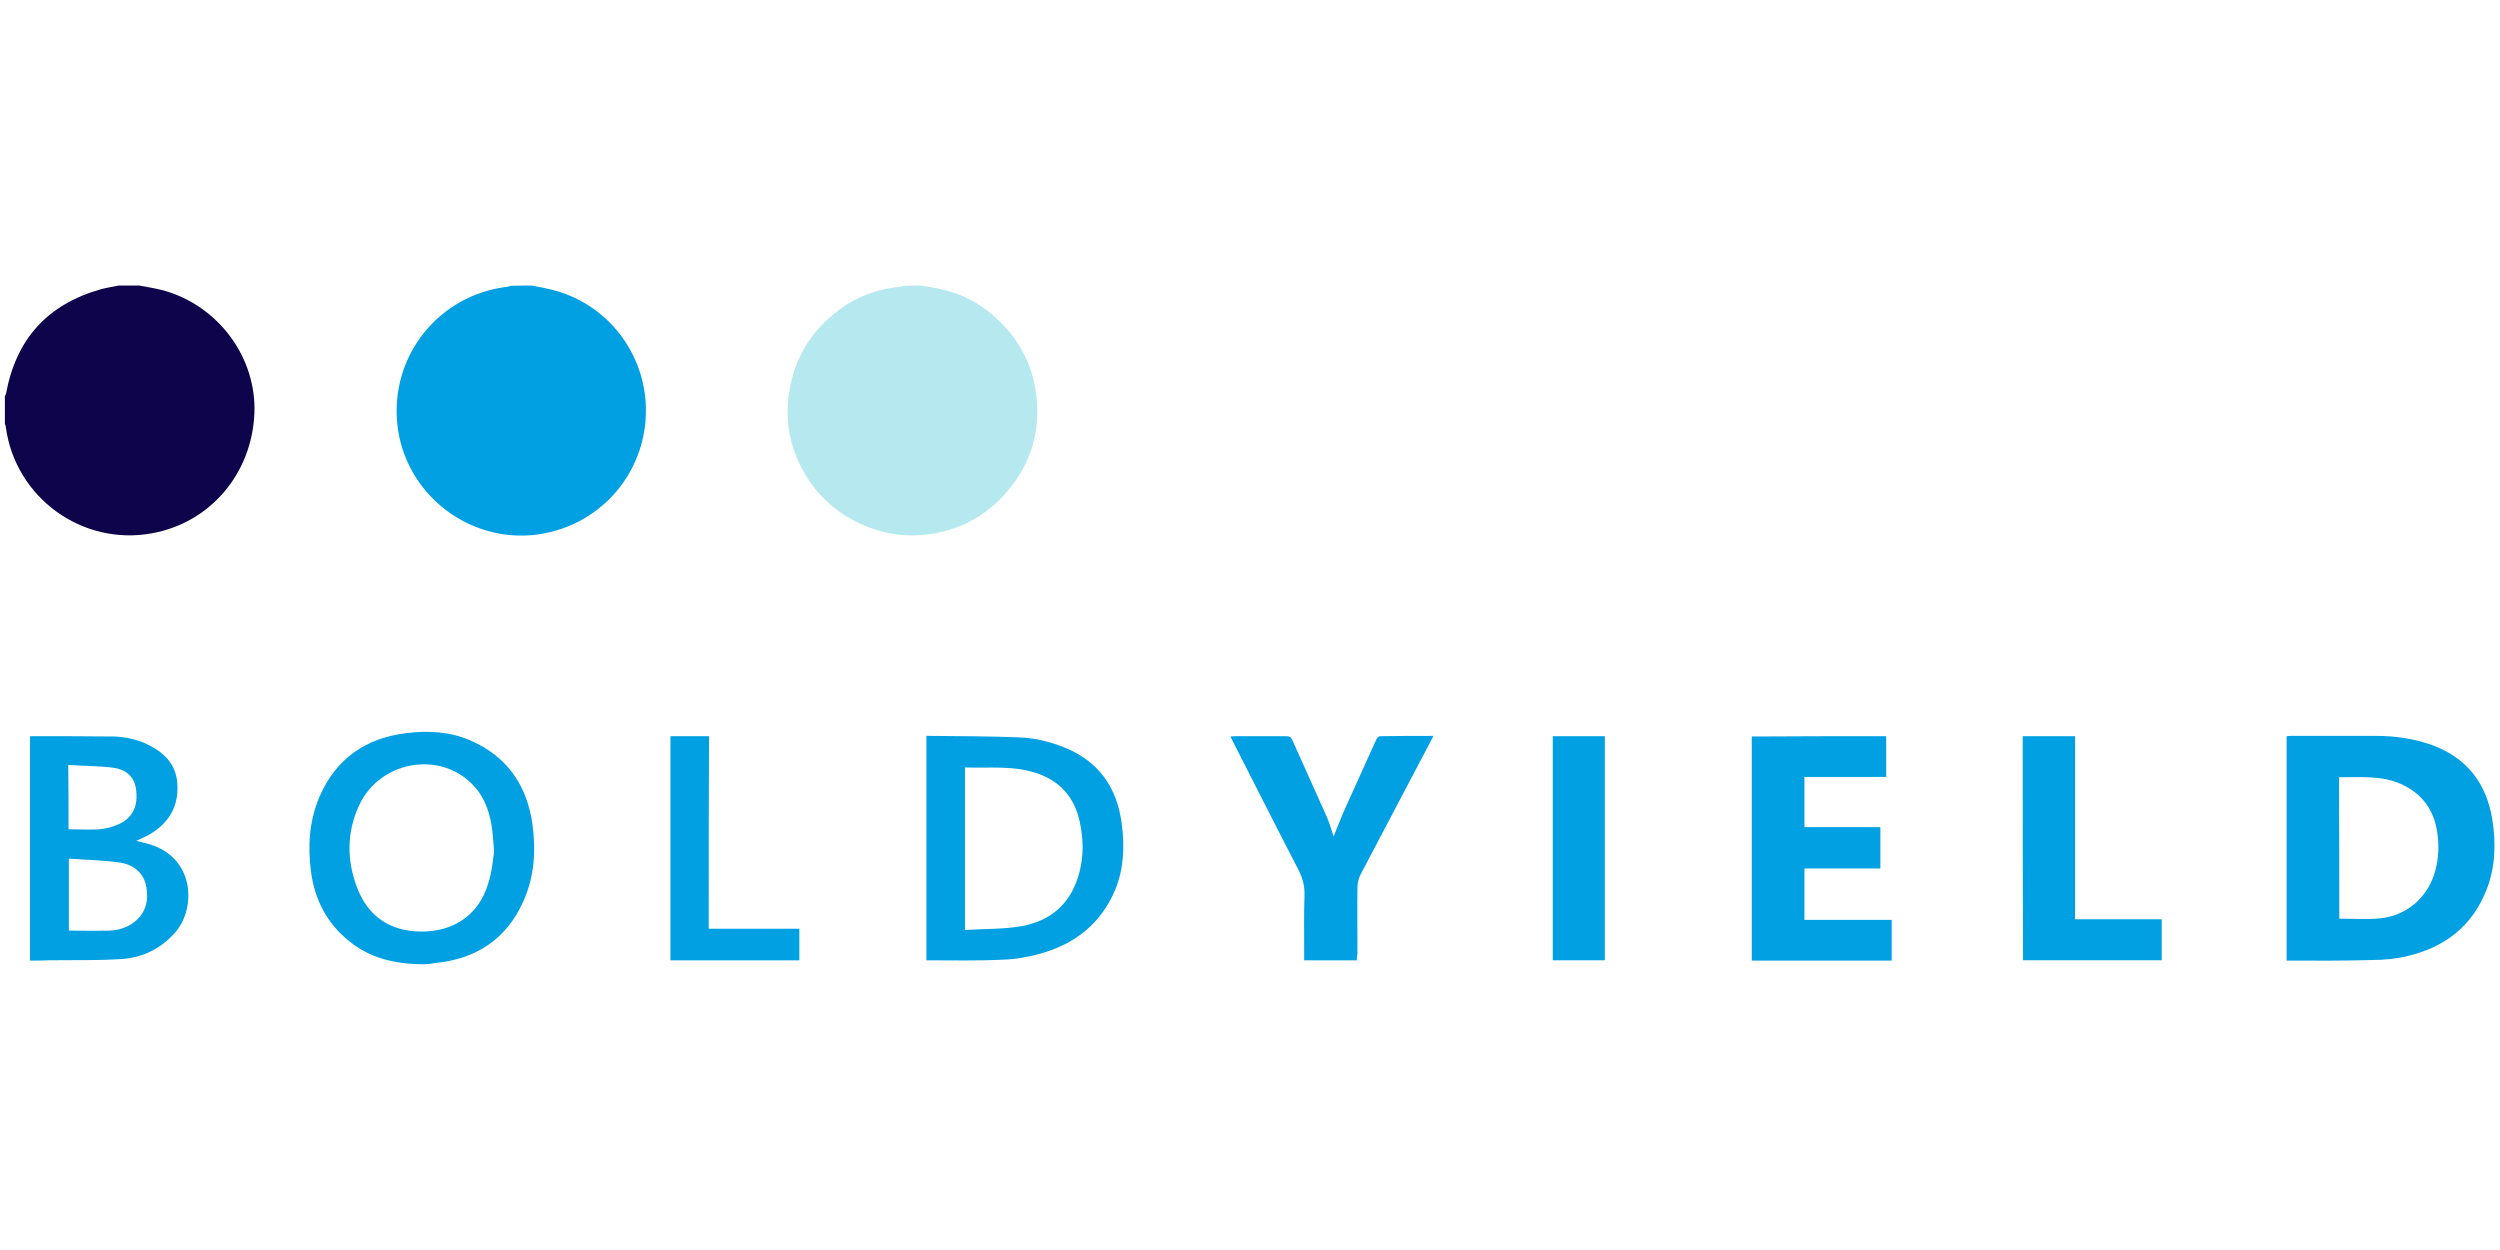 <?xml version="1.0" encoding="UTF-8" standalone="no"?><!DOCTYPE svg PUBLIC "-//W3C//DTD SVG 1.1//EN" "http://www.w3.org/Graphics/SVG/1.1/DTD/svg11.dtd"><svg width="100%" height="100%" viewBox="0 0 1024 512" version="1.1" xmlns="http://www.w3.org/2000/svg" xmlns:xlink="http://www.w3.org/1999/xlink" xml:space="preserve" style="fill-rule:evenodd;clip-rule:evenodd;stroke-linejoin:round;stroke-miterlimit:2;"><title>BoldYield</title><desc>BoldYield is the first European online investment marketplace that provides investment opportunities in 3 reliable industries such as Real Estate, Maritime Transportation and Business Financing within the one place.</desc>    <g id="Layer_1" transform="matrix(1.254,0,0,1.254,-12.926,107.552)">        <path d="M55.8,7.5c2.6,0.5 5.3,0.9 7.9,1.6c18,5 30.5,22 29.7,40.3c-0.9,19.6 -14.4,35.5 -33.3,39c-22.9,4.3 -44.8,-11.6 -47.9,-34.7c0,-0.4 -0.2,-0.7 -0.3,-1l0,-9c0.1,-0.3 0.3,-0.7 0.4,-1c3.3,-17.8 13.6,-29.1 31,-34c1.9,-0.5 3.8,-0.8 5.8,-1.2l6.7,0Z" style="fill:rgb(14,4,75);fill-rule:nonzero;"/>        <path d="M184,7.5c2.1,0.4 4.2,0.8 6.3,1.3c17.3,4.2 29.7,19.1 30.9,36.8c1.4,21.5 -13.8,40.2 -35.2,43.2c-22.5,3.1 -43.5,-13.3 -45.9,-35.9c-2.4,-22.5 13.6,-42.4 36,-45c0.3,0 0.6,-0.2 0.9,-0.3c2.3,-0.1 4.6,-0.1 7,-0.1Z" style="fill:rgb(0,160,226);fill-rule:nonzero;"/>        <path d="M311.1,7.5c1.9,0.3 3.8,0.6 5.7,1c7.4,1.5 13.8,4.8 19.3,10c6.5,6.1 10.7,13.4 12.3,22.2c2.1,11.8 -0.3,22.7 -7.6,32.2c-6.8,8.9 -15.8,14.2 -26.8,15.8c-7.4,1.1 -14.5,0.1 -21.4,-2.8c-9.6,-4.1 -16.6,-10.8 -21.1,-20.1c-3.1,-6.4 -4.4,-13.2 -3.8,-20.3c0.9,-10.7 5.2,-20 13.2,-27.2c6.7,-6.1 14.6,-9.7 23.7,-10.4c0.3,0 0.6,-0.2 0.9,-0.3c1.8,-0.1 3.7,-0.1 5.6,-0.1Z" style="fill:rgb(182,233,239);fill-rule:nonzero;"/>        <path d="M757.2,228l0,-73.3c0.4,0 0.8,-0.1 1.2,-0.1l28.1,0c6.2,0 12.3,0.9 18.2,3c11.4,4.2 17.8,12.5 19.7,24.4c1.2,7.6 1,15.3 -1.8,22.6c-4.6,12 -13.6,19 -25.9,21.9c-3.7,0.9 -7.6,1.3 -11.4,1.3c-9.4,0.3 -18.7,0.2 -28.1,0.2Zm17.2,-13.7c4.6,0 9,0.3 13.3,-0.1c8.9,-0.9 15.8,-7 18.1,-15.7c1,-3.8 1.2,-7.7 0.7,-11.6c-0.9,-7.7 -4.8,-13.4 -12,-16.6c-6.5,-2.9 -13.4,-2.1 -20.2,-2.2c0.1,15.6 0.1,30.9 0.1,46.2Z" style="fill:rgb(0,160,226);fill-rule:nonzero;"/>        <path d="M148.5,229.2c-9.3,-0.1 -17.4,-2 -24.2,-7.6c-7.2,-5.8 -11.2,-13.5 -12.4,-22.6c-1.1,-8.4 -0.6,-16.7 2.8,-24.6c5.4,-12.4 15.1,-19.1 28.3,-20.7c7.2,-0.9 14.3,-0.5 21,2.4c11.9,5.2 18.4,14.6 20.2,27.2c1.2,8.6 0.7,17.2 -2.9,25.2c-5.5,12.5 -15.5,19 -28.9,20.3c-1.5,0.3 -3.1,0.4 -3.9,0.4Zm23.2,-36.8c-0.3,-3.4 -0.4,-5.9 -0.8,-8.4c-0.9,-5.7 -3,-10.8 -7.5,-14.7c-11,-9.7 -29.1,-5.9 -35.6,7.6c-4.3,8.9 -4.3,18.3 -0.8,27.4c3.2,8.3 9.4,13.3 18.4,14.1c11.7,1 21.3,-4.5 24.5,-16c1.1,-3.5 1.4,-7.2 1.8,-10Z" style="fill:rgb(0,160,226);fill-rule:nonzero;"/>        <path d="M20.1,228l0,-73.1c0.1,-0.1 0.2,-0.2 0.3,-0.2c9,0 18.1,0 27.1,0.1c3.7,0.1 7.4,0.9 10.8,2.5c5.4,2.6 9.4,6.3 9.9,12.6c0.6,7 -2.2,12.5 -8.1,16.3c-1.6,1.1 -3.5,1.8 -5.3,2.7c1.8,0.5 3.6,0.8 5.3,1.4c14.3,5.1 13.8,21.2 7.6,28.3c-4.7,5.5 -10.9,8.5 -17.9,8.9c-7.8,0.5 -15.7,0.3 -23.6,0.4c-1.9,0.1 -4,0.1 -6.1,0.1Zm12.7,-33.3l0,23.5c4.4,0 8.8,0.1 13.1,0c3,-0.1 5.9,-0.9 8.4,-2.9c3.7,-3 4.6,-7 3.8,-11.4c-0.8,-4.6 -4.2,-7.2 -8.5,-7.9c-5.5,-0.8 -11.1,-0.9 -16.8,-1.3Zm-0.1,-9.6c3.8,0 7.4,0.3 11,-0.1c2.3,-0.3 4.8,-1.1 6.8,-2.3c4,-2.5 4.9,-6.6 4.2,-11c-0.7,-4.1 -3.6,-6.2 -7.4,-6.7c-4.8,-0.6 -9.7,-0.6 -14.7,-0.9c0.1,7.3 0.1,14.1 0.1,21Z" style="fill:rgb(0,160,226);fill-rule:nonzero;"/>        <path d="M312.9,227.9l0,-73.3l1.7,0c9.6,0.1 19.3,0.1 28.9,0.5c4.9,0.2 9.7,1.4 14.3,3.2c11.3,4.5 17.4,13.1 18.9,25c1,7.3 0.7,14.6 -2.1,21.5c-4.7,11.2 -13.3,17.9 -24.8,21c-3.9,1.1 -8.1,1.8 -12.2,1.9c-8.2,0.4 -16.4,0.2 -24.7,0.2Zm12.6,-9.9c6.1,-0.4 12.2,-0.2 18.1,-1.2c10.1,-1.7 16.7,-7.6 19.3,-17.7c1.4,-5.4 1.3,-10.9 0.1,-16.4c-1.7,-8 -6.4,-13.4 -14.3,-16c-7.6,-2.5 -15.4,-1.5 -23.2,-1.8l0,53.1Z" style="fill:rgb(0,160,226);fill-rule:nonzero;"/>        <path d="M626.4,154.7l0,13.3l-26.7,0l0,16.4l24.8,0l0,13.5l-24.8,0l0,16.8l28.5,0l0,13.3l-45.7,0l0,-73.2c14.6,-0.1 29.2,-0.1 43.9,-0.1Z" style="fill:rgb(0,160,226);fill-rule:nonzero;"/>        <path d="M453.5,227.9l-17.2,0l0,-3.9c0,-5.7 -0.1,-11.5 0.1,-17.2c0.1,-3.2 -0.6,-5.9 -2.1,-8.7c-7.2,-13.9 -14.2,-27.8 -21.3,-41.7c-0.2,-0.5 -0.5,-1 -0.8,-1.6c0.6,0 1,-0.1 1.4,-0.1l16.9,0c1,0 1.5,0.3 1.9,1.2c3.8,8.5 7.6,16.9 11.4,25.4c0.9,2.1 1.5,4.3 2.1,6.2c1.3,-3.1 2.5,-6.5 4,-9.7c3.3,-7.3 6.6,-14.6 9.9,-21.9c0.2,-0.5 0.8,-1.2 1.3,-1.2c5.7,-0.1 11.5,-0.1 17.4,-0.1c-0.3,0.7 -0.6,1.2 -0.8,1.6c-7.7,14.6 -15.3,29.1 -23,43.7c-0.6,1.2 -1,2.7 -1,4.1c-0.1,7.3 0,14.6 0,21.9c-0.2,0.7 -0.2,1.3 -0.2,2Z" style="fill:rgb(0,160,226);fill-rule:nonzero;"/>        <path d="M671,154.7l17.1,0l0,59.8l28.3,0l0,13.4l-45.3,0c-0.1,-24.4 -0.1,-48.8 -0.1,-73.2Z" style="fill:rgb(0,160,226);fill-rule:nonzero;"/>        <rect x="517.5" y="154.7" width="17" height="73.2" style="fill:rgb(0,160,226);fill-rule:nonzero;"/>        <path d="M241.8,217.6l29.6,0l0,10.3l-42.1,0l0,-73.2l12.6,0c-0.1,21 -0.1,41.8 -0.1,62.9Z" style="fill:rgb(0,160,226);fill-rule:nonzero;"/>    </g></svg>